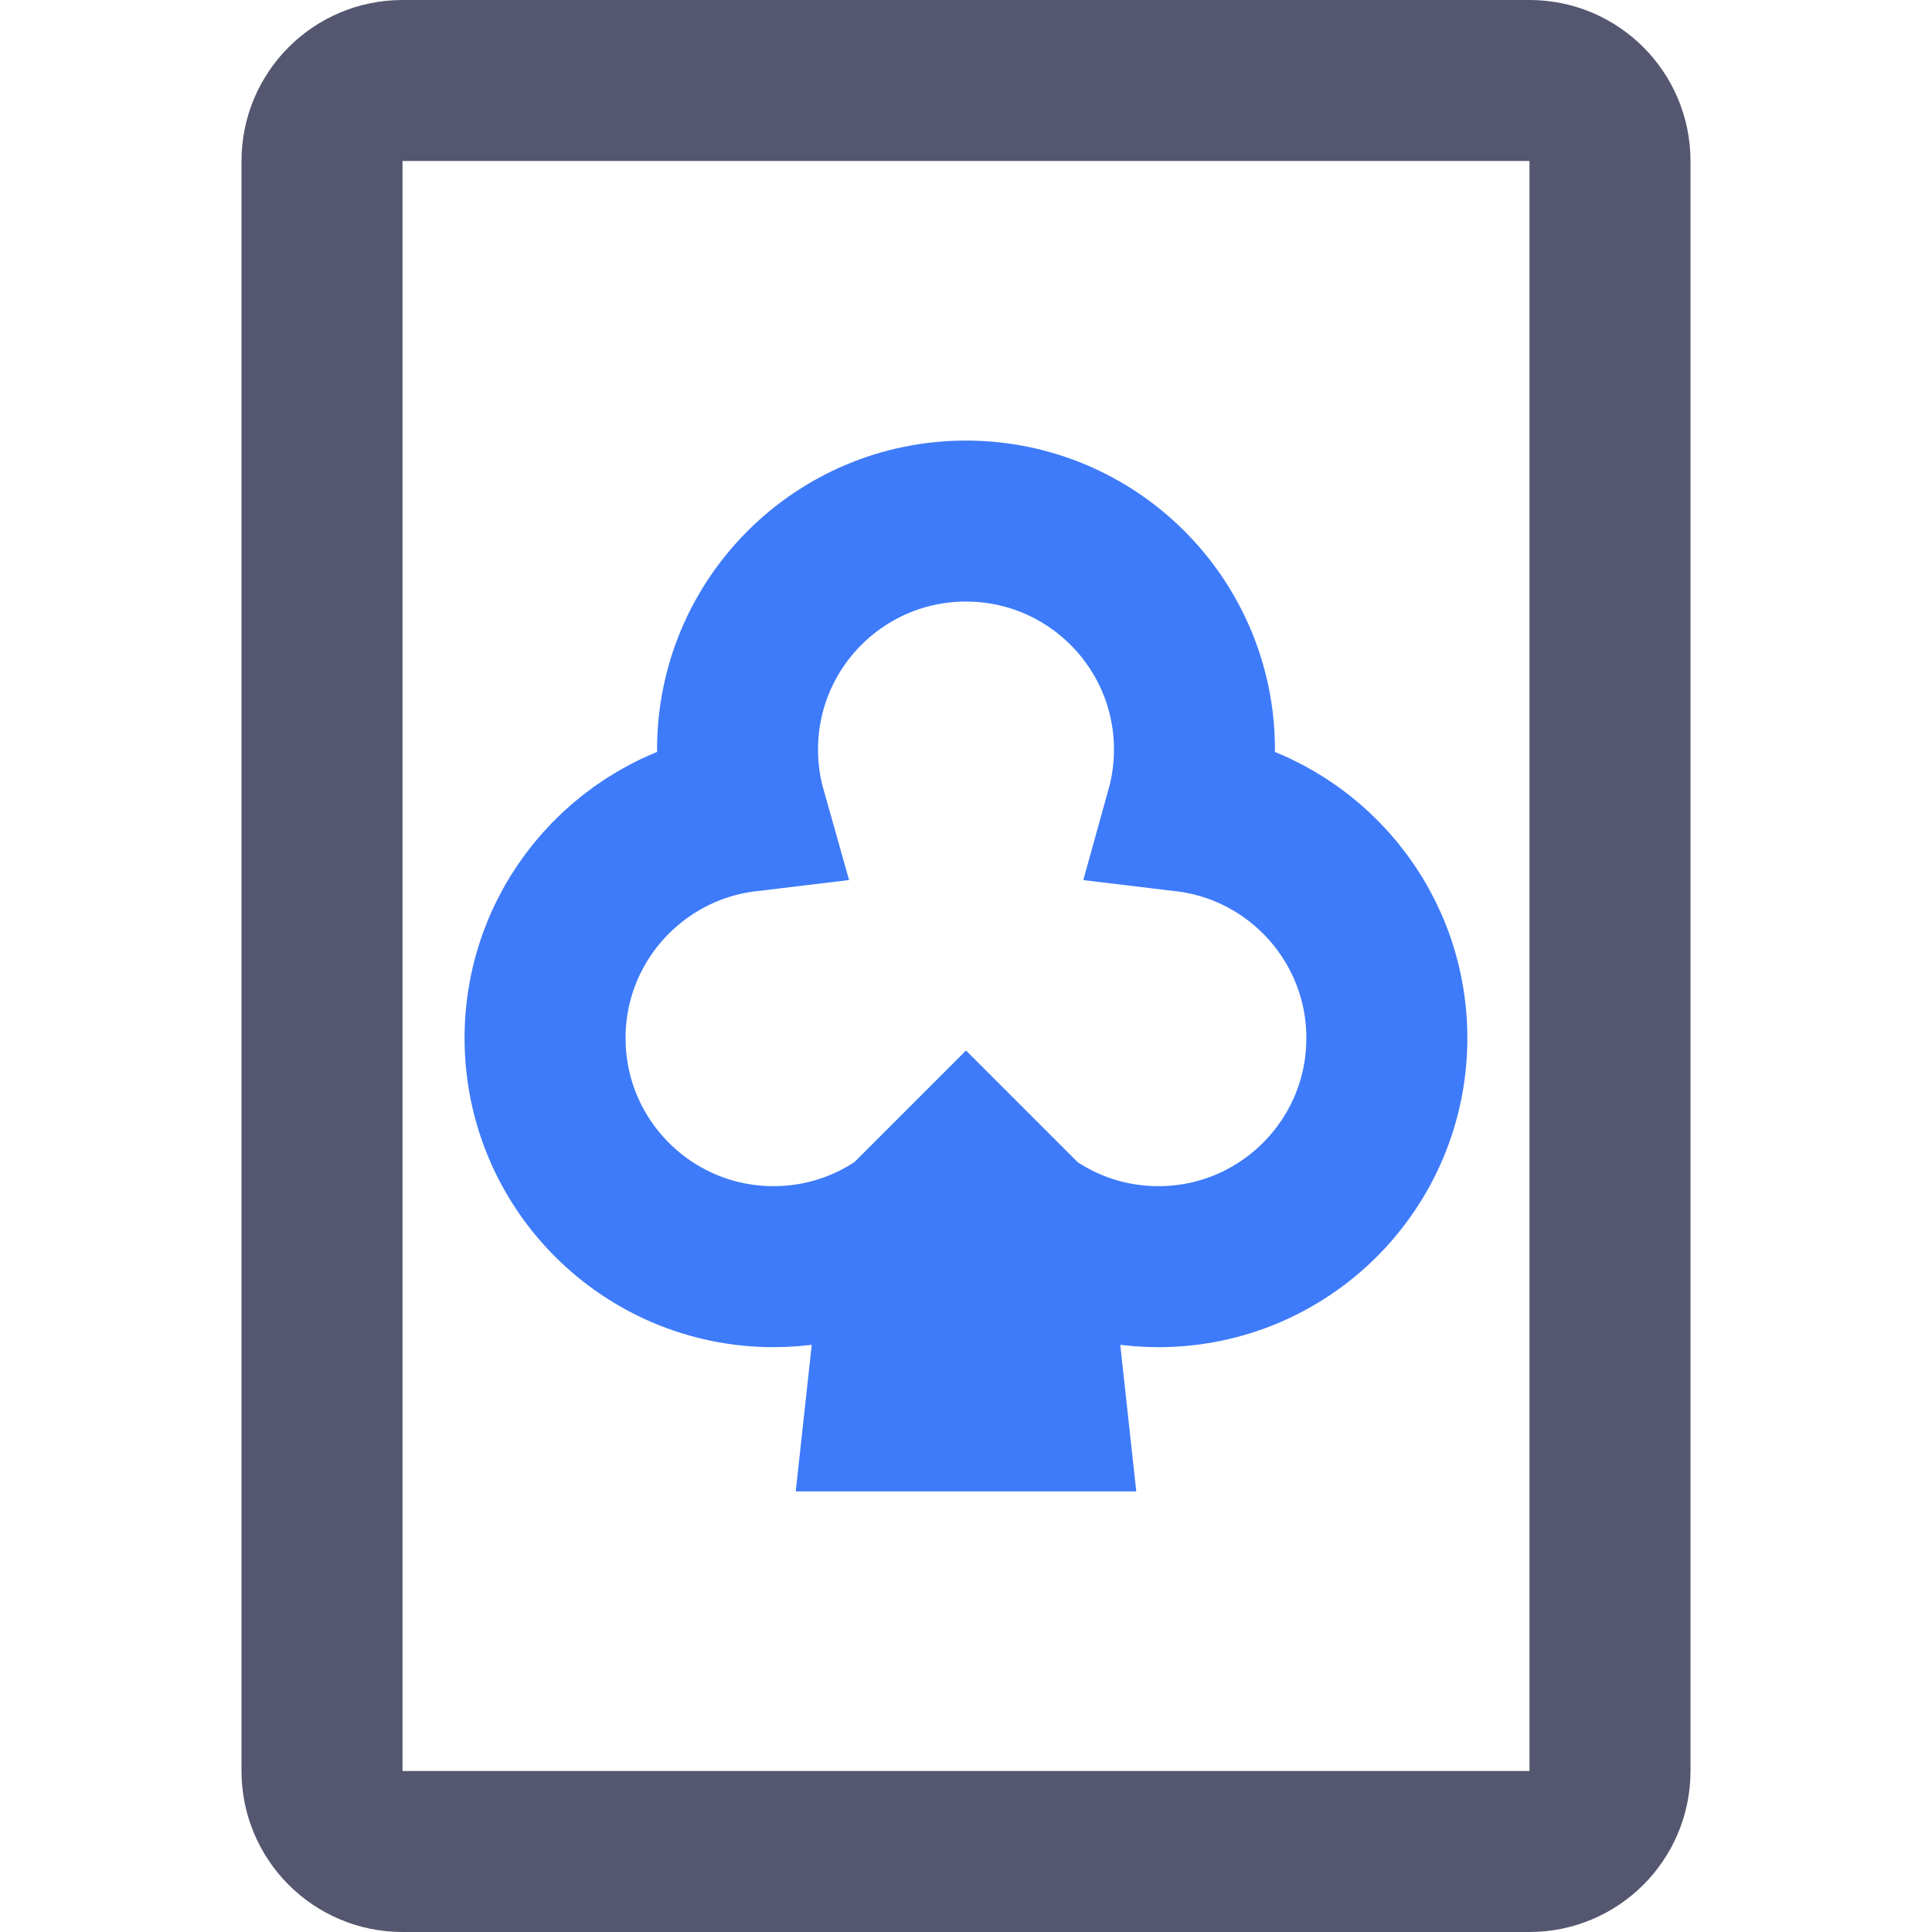 <svg width="24" height="24" viewBox="0 0 24 24" fill="none" xmlns="http://www.w3.org/2000/svg">
<path d="M19 1H5C4.448 1 4 1.448 4 2V22C4 22.552 4.448 23 5 23H19C19.552 23 20 22.552 20 22V2C20 1.448 19.552 1 19 1Z" stroke="#555770" stroke-width="2"/>
<path d="M11.253 15.211C10.789 15.54 10.222 15.735 9.61 15.735C8.042 15.735 6.771 14.464 6.771 12.896C6.771 11.445 7.861 10.248 9.267 10.079C9.198 9.835 9.162 9.577 9.162 9.311C9.162 7.744 10.432 6.473 12 6.473C13.567 6.473 14.838 7.744 14.838 9.311C14.838 9.577 14.801 9.835 14.733 10.079C16.139 10.248 17.228 11.445 17.228 12.896C17.228 14.464 15.957 15.735 14.39 15.735C13.777 15.735 13.21 15.54 12.747 15.211M11.253 15.211L11 17.527H13L12.747 15.211M11.253 15.211H12.747M11.253 15.211L12 14.464L12.747 15.211" stroke="#3E7BFA" stroke-width="2"/>
</svg>
